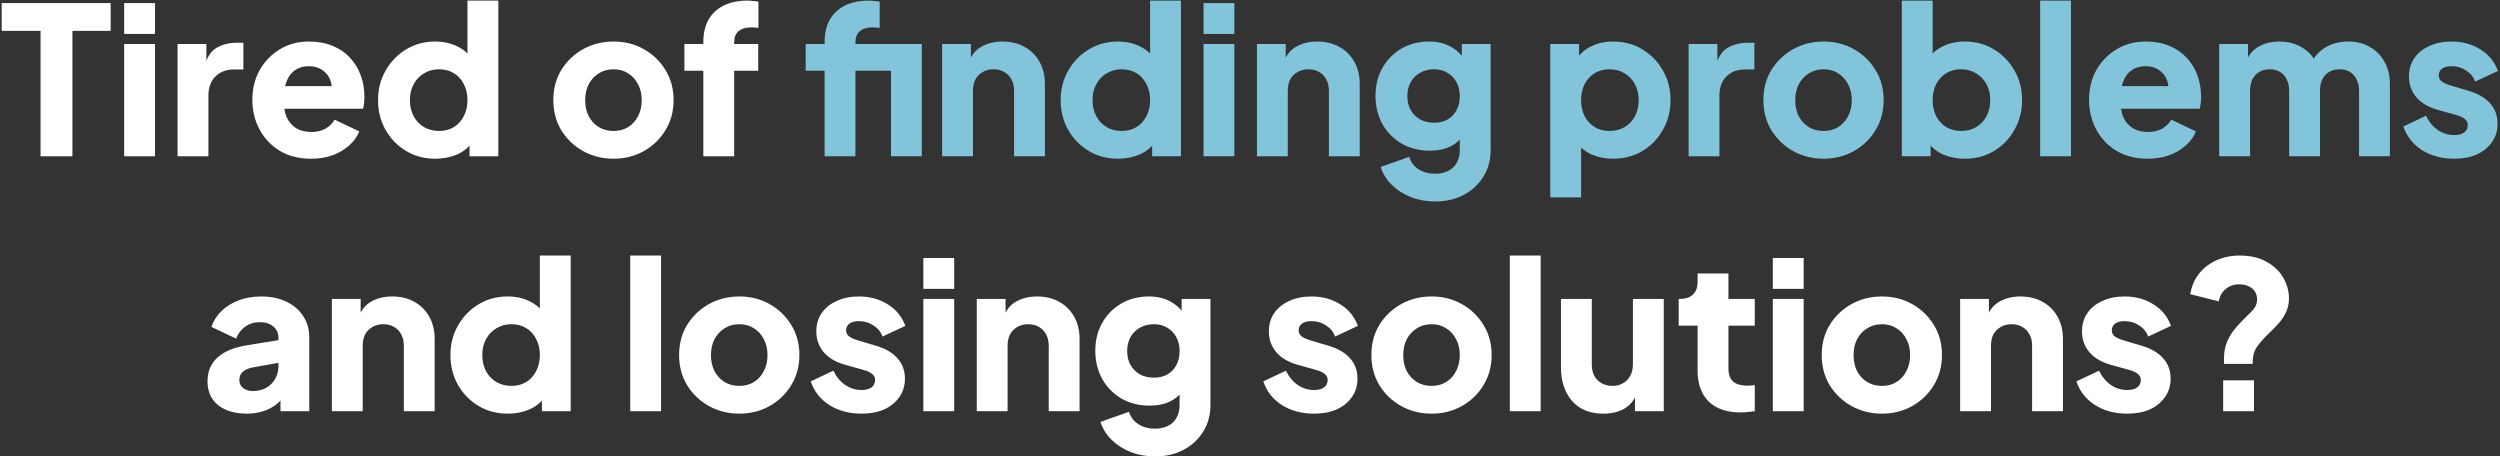 <svg width="608" height="111" viewBox="0 0 608 111" fill="none" xmlns="http://www.w3.org/2000/svg">
<rect x="0" y="0" width="608" height="111" fill="#333333" stroke="none"/>
<path d="M9.861 38V7.5H0.411V0.75H26.911V7.5H17.611V38H9.861ZM30.199 38V10.7H37.699V38H30.199ZM30.199 8.25V0.75H37.699V8.25H30.199ZM43.188 38V10.7H50.188V17.25L49.688 16.3C50.288 14 51.271 12.45 52.638 11.65C54.038 10.817 55.688 10.4 57.587 10.4H59.188V16.9H56.837C55.004 16.9 53.521 17.467 52.388 18.6C51.254 19.7 50.688 21.267 50.688 23.3V38H43.188ZM75.625 38.6C72.725 38.6 70.208 37.967 68.075 36.7C65.941 35.4 64.291 33.667 63.125 31.5C61.958 29.333 61.375 26.933 61.375 24.3C61.375 21.567 61.975 19.133 63.175 17C64.408 14.867 66.058 13.183 68.125 11.95C70.191 10.717 72.525 10.1 75.125 10.1C77.291 10.1 79.208 10.45 80.875 11.15C82.541 11.817 83.941 12.767 85.075 14C86.241 15.233 87.125 16.667 87.725 18.3C88.325 19.9 88.625 21.65 88.625 23.55C88.625 24.083 88.591 24.617 88.525 25.15C88.491 25.65 88.408 26.083 88.275 26.45H67.825V20.95H84.025L80.475 23.55C80.808 22.117 80.791 20.85 80.425 19.75C80.058 18.617 79.408 17.733 78.475 17.1C77.575 16.433 76.458 16.1 75.125 16.1C73.825 16.1 72.708 16.417 71.775 17.05C70.841 17.683 70.141 18.617 69.675 19.85C69.208 21.083 69.025 22.583 69.125 24.35C68.991 25.883 69.175 27.233 69.675 28.4C70.175 29.567 70.941 30.483 71.975 31.15C73.008 31.783 74.258 32.1 75.725 32.1C77.058 32.1 78.191 31.833 79.125 31.3C80.091 30.767 80.841 30.033 81.375 29.1L87.375 31.95C86.841 33.283 85.991 34.45 84.825 35.45C83.691 36.45 82.341 37.233 80.775 37.8C79.208 38.333 77.491 38.6 75.625 38.6ZM105.891 38.6C103.224 38.6 100.841 37.967 98.741 36.7C96.641 35.433 94.974 33.717 93.741 31.55C92.541 29.383 91.941 26.983 91.941 24.35C91.941 21.683 92.558 19.283 93.791 17.15C95.024 14.983 96.691 13.267 98.791 12C100.891 10.733 103.241 10.1 105.841 10.1C107.841 10.1 109.608 10.483 111.141 11.25C112.708 11.983 113.941 13.033 114.841 14.4L113.691 15.9V0.15H121.191V38H114.191V33L114.891 34.55C113.958 35.883 112.691 36.9 111.091 37.6C109.491 38.267 107.758 38.6 105.891 38.6ZM106.791 31.85C108.158 31.85 109.358 31.533 110.391 30.9C111.424 30.267 112.224 29.383 112.791 28.25C113.391 27.117 113.691 25.817 113.691 24.35C113.691 22.883 113.391 21.583 112.791 20.45C112.224 19.317 111.424 18.433 110.391 17.8C109.358 17.167 108.158 16.85 106.791 16.85C105.424 16.85 104.191 17.183 103.091 17.85C102.024 18.483 101.191 19.367 100.591 20.5C99.991 21.6 99.691 22.883 99.691 24.35C99.691 25.817 99.991 27.117 100.591 28.25C101.191 29.383 102.024 30.267 103.091 30.9C104.191 31.533 105.424 31.85 106.791 31.85ZM149.218 38.6C146.518 38.6 144.051 37.983 141.818 36.75C139.618 35.517 137.851 33.833 136.518 31.7C135.218 29.533 134.568 27.083 134.568 24.35C134.568 21.583 135.218 19.133 136.518 17C137.851 14.867 139.618 13.183 141.818 11.95C144.051 10.717 146.518 10.1 149.218 10.1C151.918 10.1 154.368 10.717 156.568 11.95C158.768 13.183 160.518 14.867 161.818 17C163.151 19.133 163.818 21.583 163.818 24.35C163.818 27.083 163.151 29.533 161.818 31.7C160.518 33.833 158.768 35.517 156.568 36.75C154.368 37.983 151.918 38.6 149.218 38.6ZM149.218 31.85C150.585 31.85 151.768 31.533 152.768 30.9C153.801 30.267 154.601 29.383 155.168 28.25C155.768 27.117 156.068 25.817 156.068 24.35C156.068 22.883 155.768 21.6 155.168 20.5C154.601 19.367 153.801 18.483 152.768 17.85C151.768 17.183 150.585 16.85 149.218 16.85C147.851 16.85 146.651 17.183 145.618 17.85C144.585 18.483 143.768 19.367 143.168 20.5C142.601 21.6 142.318 22.883 142.318 24.35C142.318 25.817 142.601 27.117 143.168 28.25C143.768 29.383 144.585 30.267 145.618 30.9C146.651 31.533 147.851 31.85 149.218 31.85ZM171.048 38V17.2H166.448V10.7H171.048V10.3C171.048 8.133 171.465 6.3 172.298 4.8C173.165 3.3 174.398 2.15 175.998 1.35C177.598 0.55 179.531 0.15 181.798 0.15C182.231 0.15 182.698 0.183 183.198 0.25C183.698 0.283 184.115 0.333 184.448 0.4V6.8C184.115 6.733 183.815 6.7 183.548 6.7C183.315 6.667 183.065 6.65 182.798 6.65C181.398 6.65 180.331 6.967 179.598 7.6C178.898 8.2 178.548 9.1 178.548 10.3V10.7H184.398V17.2H178.548V38H171.048ZM60.011 100.6C58.045 100.6 56.345 100.283 54.911 99.65C53.478 99.017 52.378 98.117 51.611 96.95C50.845 95.75 50.462 94.333 50.462 92.7C50.462 91.167 50.812 89.817 51.511 88.65C52.212 87.45 53.278 86.45 54.712 85.65C56.178 84.85 57.995 84.283 60.161 83.95L68.511 82.6V88.1L61.511 89.35C60.445 89.55 59.628 89.9 59.062 90.4C58.495 90.867 58.212 91.55 58.212 92.45C58.212 93.283 58.528 93.933 59.161 94.4C59.795 94.867 60.578 95.1 61.511 95.1C62.745 95.1 63.828 94.833 64.761 94.3C65.695 93.767 66.412 93.05 66.912 92.15C67.445 91.217 67.712 90.2 67.712 89.1V82C67.712 80.967 67.295 80.1 66.462 79.4C65.662 78.7 64.561 78.35 63.161 78.35C61.828 78.35 60.645 78.717 59.611 79.45C58.611 80.183 57.878 81.15 57.411 82.35L51.411 79.5C51.945 77.967 52.795 76.65 53.962 75.55C55.128 74.45 56.528 73.6 58.161 73C59.795 72.4 61.578 72.1 63.511 72.1C65.811 72.1 67.845 72.517 69.612 73.35C71.378 74.183 72.745 75.35 73.712 76.85C74.712 78.317 75.212 80.033 75.212 82V100H68.212V95.6L69.912 95.3C69.112 96.5 68.228 97.5 67.261 98.3C66.295 99.067 65.212 99.633 64.011 100C62.812 100.4 61.478 100.6 60.011 100.6ZM80.712 100V72.7H87.712V78.1L87.312 76.9C87.945 75.267 88.962 74.067 90.362 73.3C91.795 72.5 93.462 72.1 95.362 72.1C97.429 72.1 99.229 72.533 100.762 73.4C102.329 74.267 103.545 75.483 104.412 77.05C105.279 78.583 105.712 80.383 105.712 82.45V100H98.212V84.05C98.212 82.983 97.995 82.067 97.562 81.3C97.162 80.533 96.579 79.933 95.812 79.5C95.079 79.067 94.212 78.85 93.212 78.85C92.245 78.85 91.379 79.067 90.612 79.5C89.845 79.933 89.245 80.533 88.812 81.3C88.412 82.067 88.212 82.983 88.212 84.05V100H80.712ZM123.494 100.6C120.827 100.6 118.444 99.967 116.344 98.7C114.244 97.433 112.577 95.717 111.344 93.55C110.144 91.383 109.544 88.983 109.544 86.35C109.544 83.683 110.16 81.283 111.394 79.15C112.627 76.983 114.294 75.267 116.394 74C118.494 72.733 120.844 72.1 123.444 72.1C125.444 72.1 127.21 72.483 128.744 73.25C130.31 73.983 131.544 75.033 132.444 76.4L131.294 77.9V62.15H138.794V100H131.794V95L132.494 96.55C131.56 97.883 130.294 98.9 128.694 99.6C127.094 100.267 125.36 100.6 123.494 100.6ZM124.394 93.85C125.76 93.85 126.96 93.533 127.994 92.9C129.027 92.267 129.827 91.383 130.394 90.25C130.994 89.117 131.294 87.817 131.294 86.35C131.294 84.883 130.994 83.583 130.394 82.45C129.827 81.317 129.027 80.433 127.994 79.8C126.96 79.167 125.76 78.85 124.394 78.85C123.027 78.85 121.794 79.183 120.694 79.85C119.627 80.483 118.794 81.367 118.194 82.5C117.594 83.6 117.294 84.883 117.294 86.35C117.294 87.817 117.594 89.117 118.194 90.25C118.794 91.383 119.627 92.267 120.694 92.9C121.794 93.533 123.027 93.85 124.394 93.85ZM153.271 100V62.15H160.771V100H153.271ZM179.809 100.6C177.109 100.6 174.642 99.983 172.409 98.75C170.209 97.517 168.442 95.833 167.109 93.7C165.809 91.533 165.159 89.083 165.159 86.35C165.159 83.583 165.809 81.133 167.109 79C168.442 76.867 170.209 75.183 172.409 73.95C174.642 72.717 177.109 72.1 179.809 72.1C182.509 72.1 184.959 72.717 187.159 73.95C189.359 75.183 191.109 76.867 192.409 79C193.742 81.133 194.409 83.583 194.409 86.35C194.409 89.083 193.742 91.533 192.409 93.7C191.109 95.833 189.359 97.517 187.159 98.75C184.959 99.983 182.509 100.6 179.809 100.6ZM179.809 93.85C181.175 93.85 182.359 93.533 183.359 92.9C184.392 92.267 185.192 91.383 185.759 90.25C186.359 89.117 186.659 87.817 186.659 86.35C186.659 84.883 186.359 83.6 185.759 82.5C185.192 81.367 184.392 80.483 183.359 79.85C182.359 79.183 181.175 78.85 179.809 78.85C178.442 78.85 177.242 79.183 176.209 79.85C175.175 80.483 174.359 81.367 173.759 82.5C173.192 83.6 172.909 84.883 172.909 86.35C172.909 87.817 173.192 89.117 173.759 90.25C174.359 91.383 175.175 92.267 176.209 92.9C177.242 93.533 178.442 93.85 179.809 93.85ZM209.527 100.6C206.527 100.6 203.91 99.9 201.677 98.5C199.477 97.067 197.977 95.15 197.177 92.75L202.677 90.15C203.377 91.617 204.327 92.767 205.527 93.6C206.727 94.433 208.06 94.85 209.527 94.85C210.594 94.85 211.41 94.633 211.977 94.2C212.544 93.767 212.827 93.167 212.827 92.4C212.827 92 212.727 91.667 212.527 91.4C212.327 91.1 212.027 90.833 211.627 90.6C211.227 90.367 210.727 90.167 210.127 90L205.477 88.7C203.244 88.067 201.527 87.05 200.327 85.65C199.127 84.217 198.527 82.533 198.527 80.6C198.527 78.9 198.96 77.417 199.827 76.15C200.694 74.883 201.91 73.9 203.477 73.2C205.044 72.467 206.844 72.1 208.877 72.1C211.544 72.1 213.877 72.733 215.877 74C217.91 75.233 219.344 76.983 220.177 79.25L214.627 81.85C214.227 80.717 213.494 79.817 212.427 79.15C211.394 78.45 210.21 78.1 208.877 78.1C207.91 78.1 207.144 78.3 206.577 78.7C206.044 79.1 205.777 79.65 205.777 80.35C205.777 80.717 205.877 81.05 206.077 81.35C206.277 81.65 206.594 81.917 207.027 82.15C207.494 82.383 208.06 82.6 208.727 82.8L213.077 84.1C215.344 84.767 217.077 85.783 218.277 87.15C219.477 88.483 220.077 90.133 220.077 92.1C220.077 93.8 219.627 95.283 218.727 96.55C217.86 97.817 216.644 98.817 215.077 99.55C213.51 100.25 211.66 100.6 209.527 100.6ZM224.56 100V72.7H232.06V100H224.56ZM224.56 70.25V62.75H232.06V70.25H224.56ZM237.548 100V72.7H244.548V78.1L244.148 76.9C244.781 75.267 245.798 74.067 247.198 73.3C248.631 72.5 250.298 72.1 252.198 72.1C254.265 72.1 256.065 72.533 257.598 73.4C259.165 74.267 260.381 75.483 261.248 77.05C262.115 78.583 262.548 80.383 262.548 82.45V100H255.048V84.05C255.048 82.983 254.831 82.067 254.398 81.3C253.998 80.533 253.415 79.933 252.648 79.5C251.915 79.067 251.048 78.85 250.048 78.85C249.081 78.85 248.215 79.067 247.448 79.5C246.681 79.933 246.081 80.533 245.648 81.3C245.248 82.067 245.048 82.983 245.048 84.05V100H237.548ZM280.879 111C278.779 111 276.829 110.65 275.029 109.95C273.229 109.25 271.679 108.267 270.379 107C269.113 105.767 268.196 104.3 267.629 102.6L274.579 100.15C274.946 101.417 275.696 102.417 276.829 103.15C277.963 103.883 279.313 104.25 280.879 104.25C282.113 104.25 283.179 104.017 284.079 103.55C284.979 103.117 285.663 102.467 286.129 101.6C286.629 100.733 286.879 99.717 286.879 98.55V92.3L288.329 94.1C287.396 95.633 286.196 96.783 284.729 97.55C283.263 98.283 281.546 98.65 279.579 98.65C277.046 98.65 274.779 98.083 272.779 96.95C270.779 95.783 269.213 94.2 268.079 92.2C266.946 90.167 266.379 87.867 266.379 85.3C266.379 82.733 266.946 80.467 268.079 78.5C269.213 76.5 270.763 74.933 272.729 73.8C274.696 72.667 276.929 72.1 279.429 72.1C281.396 72.1 283.113 72.5 284.579 73.3C286.046 74.067 287.296 75.25 288.329 76.85L287.379 78.65V72.7H294.379V98.55C294.379 100.95 293.796 103.083 292.629 104.95C291.463 106.85 289.863 108.333 287.829 109.4C285.829 110.467 283.513 111 280.879 111ZM280.629 91.85C281.896 91.85 282.996 91.583 283.929 91.05C284.863 90.517 285.579 89.767 286.079 88.8C286.613 87.833 286.879 86.7 286.879 85.4C286.879 84.1 286.613 82.967 286.079 82C285.546 81 284.813 80.233 283.879 79.7C282.946 79.133 281.863 78.85 280.629 78.85C279.363 78.85 278.229 79.133 277.229 79.7C276.263 80.233 275.496 81 274.929 82C274.396 82.967 274.129 84.1 274.129 85.4C274.129 86.667 274.396 87.783 274.929 88.75C275.496 89.717 276.263 90.483 277.229 91.05C278.229 91.583 279.363 91.85 280.629 91.85ZM319.586 100.6C316.586 100.6 313.969 99.9 311.736 98.5C309.536 97.067 308.036 95.15 307.236 92.75L312.736 90.15C313.436 91.617 314.386 92.767 315.586 93.6C316.786 94.433 318.119 94.85 319.586 94.85C320.652 94.85 321.469 94.633 322.036 94.2C322.602 93.767 322.886 93.167 322.886 92.4C322.886 92 322.786 91.667 322.586 91.4C322.386 91.1 322.086 90.833 321.686 90.6C321.286 90.367 320.786 90.167 320.186 90L315.536 88.7C313.302 88.067 311.586 87.05 310.386 85.65C309.186 84.217 308.586 82.533 308.586 80.6C308.586 78.9 309.019 77.417 309.886 76.15C310.752 74.883 311.969 73.9 313.536 73.2C315.102 72.467 316.902 72.1 318.936 72.1C321.602 72.1 323.936 72.733 325.936 74C327.969 75.233 329.402 76.983 330.236 79.25L324.686 81.85C324.286 80.717 323.552 79.817 322.486 79.15C321.452 78.45 320.269 78.1 318.936 78.1C317.969 78.1 317.202 78.3 316.636 78.7C316.102 79.1 315.836 79.65 315.836 80.35C315.836 80.717 315.936 81.05 316.136 81.35C316.336 81.65 316.652 81.917 317.086 82.15C317.552 82.383 318.119 82.6 318.786 82.8L323.136 84.1C325.402 84.767 327.136 85.783 328.336 87.15C329.536 88.483 330.136 90.133 330.136 92.1C330.136 93.8 329.686 95.283 328.786 96.55C327.919 97.817 326.702 98.817 325.136 99.55C323.569 100.25 321.719 100.6 319.586 100.6ZM348.168 100.6C345.468 100.6 343.001 99.983 340.768 98.75C338.568 97.517 336.801 95.833 335.468 93.7C334.168 91.533 333.518 89.083 333.518 86.35C333.518 83.583 334.168 81.133 335.468 79C336.801 76.867 338.568 75.183 340.768 73.95C343.001 72.717 345.468 72.1 348.168 72.1C350.868 72.1 353.318 72.717 355.518 73.95C357.718 75.183 359.468 76.867 360.768 79C362.101 81.133 362.768 83.583 362.768 86.35C362.768 89.083 362.101 91.533 360.768 93.7C359.468 95.833 357.718 97.517 355.518 98.75C353.318 99.983 350.868 100.6 348.168 100.6ZM348.168 93.85C349.535 93.85 350.718 93.533 351.718 92.9C352.751 92.267 353.551 91.383 354.118 90.25C354.718 89.117 355.018 87.817 355.018 86.35C355.018 84.883 354.718 83.6 354.118 82.5C353.551 81.367 352.751 80.483 351.718 79.85C350.718 79.183 349.535 78.85 348.168 78.85C346.801 78.85 345.601 79.183 344.568 79.85C343.535 80.483 342.718 81.367 342.118 82.5C341.551 83.6 341.268 84.883 341.268 86.35C341.268 87.817 341.551 89.117 342.118 90.25C342.718 91.383 343.535 92.267 344.568 92.9C345.601 93.533 346.801 93.85 348.168 93.85ZM367.187 100V62.15H374.687V100H367.187ZM389.975 100.6C387.775 100.6 385.891 100.133 384.325 99.2C382.791 98.233 381.625 96.9 380.825 95.2C380.025 93.5 379.625 91.517 379.625 89.25V72.7H387.125V88.65C387.125 89.683 387.325 90.6 387.725 91.4C388.158 92.167 388.758 92.767 389.525 93.2C390.291 93.633 391.158 93.85 392.125 93.85C393.125 93.85 393.991 93.633 394.725 93.2C395.491 92.767 396.075 92.167 396.475 91.4C396.908 90.6 397.125 89.683 397.125 88.65V72.7H404.625V100H397.625V94.6L398.025 95.8C397.391 97.433 396.358 98.65 394.925 99.45C393.525 100.217 391.875 100.6 389.975 100.6ZM423.256 100.3C419.956 100.3 417.39 99.417 415.556 97.65C413.756 95.85 412.856 93.35 412.856 90.15V79.2H408.256V72.7H408.506C409.906 72.7 410.973 72.35 411.706 71.65C412.473 70.95 412.856 69.9 412.856 68.5V66.5H420.356V72.7H426.756V79.2H420.356V89.65C420.356 90.583 420.523 91.367 420.856 92C421.19 92.6 421.706 93.05 422.406 93.35C423.106 93.65 423.973 93.8 425.006 93.8C425.24 93.8 425.506 93.783 425.806 93.75C426.106 93.717 426.423 93.683 426.756 93.65V100C426.256 100.067 425.69 100.133 425.056 100.2C424.423 100.267 423.823 100.3 423.256 100.3ZM431.151 100V72.7H438.651V100H431.151ZM431.151 70.25V62.75H438.651V70.25H431.151ZM457.69 100.6C454.99 100.6 452.523 99.983 450.29 98.75C448.09 97.517 446.323 95.833 444.99 93.7C443.69 91.533 443.04 89.083 443.04 86.35C443.04 83.583 443.69 81.133 444.99 79C446.323 76.867 448.09 75.183 450.29 73.95C452.523 72.717 454.99 72.1 457.69 72.1C460.39 72.1 462.84 72.717 465.04 73.95C467.24 75.183 468.99 76.867 470.29 79C471.623 81.133 472.29 83.583 472.29 86.35C472.29 89.083 471.623 91.533 470.29 93.7C468.99 95.833 467.24 97.517 465.04 98.75C462.84 99.983 460.39 100.6 457.69 100.6ZM457.69 93.85C459.056 93.85 460.24 93.533 461.24 92.9C462.273 92.267 463.073 91.383 463.64 90.25C464.24 89.117 464.54 87.817 464.54 86.35C464.54 84.883 464.24 83.6 463.64 82.5C463.073 81.367 462.273 80.483 461.24 79.85C460.24 79.183 459.056 78.85 457.69 78.85C456.323 78.85 455.123 79.183 454.09 79.85C453.056 80.483 452.24 81.367 451.64 82.5C451.073 83.6 450.79 84.883 450.79 86.35C450.79 87.817 451.073 89.117 451.64 90.25C452.24 91.383 453.056 92.267 454.09 92.9C455.123 93.533 456.323 93.85 457.69 93.85ZM476.708 100V72.7H483.708V78.1L483.308 76.9C483.941 75.267 484.958 74.067 486.358 73.3C487.791 72.5 489.458 72.1 491.358 72.1C493.425 72.1 495.225 72.533 496.758 73.4C498.325 74.267 499.541 75.483 500.408 77.05C501.275 78.583 501.708 80.383 501.708 82.45V100H494.208V84.05C494.208 82.983 493.991 82.067 493.558 81.3C493.158 80.533 492.575 79.933 491.808 79.5C491.075 79.067 490.208 78.85 489.208 78.85C488.241 78.85 487.375 79.067 486.608 79.5C485.841 79.933 485.241 80.533 484.808 81.3C484.408 82.067 484.208 82.983 484.208 84.05V100H476.708ZM517.34 100.6C514.34 100.6 511.723 99.9 509.49 98.5C507.29 97.067 505.79 95.15 504.99 92.75L510.49 90.15C511.19 91.617 512.14 92.767 513.34 93.6C514.54 94.433 515.873 94.85 517.34 94.85C518.406 94.85 519.223 94.633 519.79 94.2C520.356 93.767 520.64 93.167 520.64 92.4C520.64 92 520.54 91.667 520.34 91.4C520.14 91.1 519.84 90.833 519.44 90.6C519.04 90.367 518.54 90.167 517.94 90L513.29 88.7C511.056 88.067 509.34 87.05 508.14 85.65C506.94 84.217 506.34 82.533 506.34 80.6C506.34 78.9 506.773 77.417 507.64 76.15C508.506 74.883 509.723 73.9 511.29 73.2C512.856 72.467 514.656 72.1 516.69 72.1C519.356 72.1 521.69 72.733 523.69 74C525.723 75.233 527.156 76.983 527.99 79.25L522.44 81.85C522.04 80.717 521.306 79.817 520.24 79.15C519.206 78.45 518.023 78.1 516.69 78.1C515.723 78.1 514.956 78.3 514.39 78.7C513.856 79.1 513.59 79.65 513.59 80.35C513.59 80.717 513.69 81.05 513.89 81.35C514.09 81.65 514.406 81.917 514.84 82.15C515.306 82.383 515.873 82.6 516.54 82.8L520.89 84.1C523.156 84.767 524.89 85.783 526.09 87.15C527.29 88.483 527.89 90.133 527.89 92.1C527.89 93.8 527.44 95.283 526.54 96.55C525.673 97.817 524.456 98.817 522.89 99.55C521.323 100.25 519.473 100.6 517.34 100.6ZM540.872 88.5V87.35C540.872 85.883 541.072 84.6 541.472 83.5C541.905 82.367 542.455 81.367 543.122 80.5C543.789 79.633 544.472 78.85 545.172 78.15C546.139 77.183 547.005 76.317 547.772 75.55C548.539 74.75 548.922 73.833 548.922 72.8C548.922 72.1 548.755 71.483 548.422 70.95C548.089 70.383 547.589 69.95 546.922 69.65C546.289 69.317 545.489 69.15 544.522 69.15C543.289 69.15 542.205 69.533 541.272 70.3C540.372 71.033 539.822 72.033 539.622 73.3L532.672 71.55C532.972 69.683 533.655 68.05 534.722 66.65C535.822 65.25 537.222 64.15 538.922 63.35C540.655 62.55 542.589 62.15 544.722 62.15C547.322 62.15 549.505 62.667 551.272 63.7C553.072 64.7 554.422 66 555.322 67.6C556.222 69.167 556.672 70.833 556.672 72.6C556.672 73.867 556.422 75 555.922 76C555.455 76.967 554.855 77.867 554.122 78.7C553.389 79.5 552.622 80.283 551.822 81.05C550.789 82.017 549.872 83.033 549.072 84.1C548.272 85.167 547.872 86.417 547.872 87.85V88.5H540.872ZM540.672 100V92.5H548.172V100H540.672Z" fill="white"/>
<path d="M200.54 38V17.2H195.94V10.7H200.54V10.3C200.54 8.133 200.957 6.3 201.79 4.8C202.657 3.3 203.89 2.15 205.49 1.35C207.09 0.55 209.024 0.15 211.29 0.15C211.724 0.15 212.19 0.183 212.69 0.25C213.19 0.283 213.607 0.333 213.94 0.4V6.8C213.607 6.733 213.307 6.7 213.04 6.7C212.807 6.667 212.557 6.65 212.29 6.65C210.89 6.65 209.824 6.967 209.09 7.6C208.39 8.2 208.04 9.1 208.04 10.3V10.7H218.89V17.2H208.04V38H200.54ZM216.69 38V10.7H224.19V38H216.69ZM229.125 38V10.7H236.125V16.1L235.725 14.9C236.358 13.267 237.375 12.067 238.775 11.3C240.208 10.5 241.875 10.1 243.775 10.1C245.842 10.1 247.642 10.533 249.175 11.4C250.742 12.267 251.958 13.483 252.825 15.05C253.692 16.583 254.125 18.383 254.125 20.45V38H246.625V22.05C246.625 20.983 246.408 20.067 245.975 19.3C245.575 18.533 244.992 17.933 244.225 17.5C243.492 17.067 242.625 16.85 241.625 16.85C240.658 16.85 239.792 17.067 239.025 17.5C238.258 17.933 237.658 18.533 237.225 19.3C236.825 20.067 236.625 20.983 236.625 22.05V38H229.125ZM271.907 38.6C269.24 38.6 266.857 37.967 264.757 36.7C262.657 35.433 260.99 33.717 259.757 31.55C258.557 29.383 257.957 26.983 257.957 24.35C257.957 21.683 258.573 19.283 259.807 17.15C261.04 14.983 262.707 13.267 264.807 12C266.907 10.733 269.257 10.1 271.857 10.1C273.857 10.1 275.623 10.483 277.157 11.25C278.723 11.983 279.957 13.033 280.857 14.4L279.707 15.9V0.15H287.207V38H280.207V33L280.907 34.55C279.973 35.883 278.707 36.9 277.107 37.6C275.507 38.267 273.773 38.6 271.907 38.6ZM272.807 31.85C274.173 31.85 275.373 31.533 276.407 30.9C277.44 30.267 278.24 29.383 278.807 28.25C279.407 27.117 279.707 25.817 279.707 24.35C279.707 22.883 279.407 21.583 278.807 20.45C278.24 19.317 277.44 18.433 276.407 17.8C275.373 17.167 274.173 16.85 272.807 16.85C271.44 16.85 270.207 17.183 269.107 17.85C268.04 18.483 267.207 19.367 266.607 20.5C266.007 21.6 265.707 22.883 265.707 24.35C265.707 25.817 266.007 27.117 266.607 28.25C267.207 29.383 268.04 30.267 269.107 30.9C270.207 31.533 271.44 31.85 272.807 31.85ZM292.699 38V10.7H300.199V38H292.699ZM292.699 8.25V0.75H300.199V8.25H292.699ZM305.688 38V10.7H312.688V16.1L312.288 14.9C312.921 13.267 313.938 12.067 315.338 11.3C316.771 10.5 318.438 10.1 320.338 10.1C322.404 10.1 324.204 10.533 325.738 11.4C327.304 12.267 328.521 13.483 329.388 15.05C330.254 16.583 330.688 18.383 330.688 20.45V38H323.188V22.05C323.188 20.983 322.971 20.067 322.538 19.3C322.138 18.533 321.554 17.933 320.788 17.5C320.054 17.067 319.188 16.85 318.188 16.85C317.221 16.85 316.354 17.067 315.588 17.5C314.821 17.933 314.221 18.533 313.788 19.3C313.388 20.067 313.188 20.983 313.188 22.05V38H305.688ZM349.019 49C346.919 49 344.969 48.65 343.169 47.95C341.369 47.25 339.819 46.267 338.519 45C337.252 43.767 336.336 42.3 335.769 40.6L342.719 38.15C343.086 39.417 343.836 40.417 344.969 41.15C346.102 41.883 347.452 42.25 349.019 42.25C350.252 42.25 351.319 42.017 352.219 41.55C353.119 41.117 353.802 40.467 354.269 39.6C354.769 38.733 355.019 37.717 355.019 36.55V30.3L356.469 32.1C355.536 33.633 354.336 34.783 352.869 35.55C351.402 36.283 349.686 36.65 347.719 36.65C345.186 36.65 342.919 36.083 340.919 34.95C338.919 33.783 337.352 32.2 336.219 30.2C335.086 28.167 334.519 25.867 334.519 23.3C334.519 20.733 335.086 18.467 336.219 16.5C337.352 14.5 338.902 12.933 340.869 11.8C342.836 10.667 345.069 10.1 347.569 10.1C349.536 10.1 351.252 10.5 352.719 11.3C354.186 12.067 355.436 13.25 356.469 14.85L355.519 16.65V10.7H362.519V36.55C362.519 38.95 361.936 41.083 360.769 42.95C359.602 44.85 358.002 46.333 355.969 47.4C353.969 48.467 351.652 49 349.019 49ZM348.769 29.85C350.036 29.85 351.136 29.583 352.069 29.05C353.002 28.517 353.719 27.767 354.219 26.8C354.752 25.833 355.019 24.7 355.019 23.4C355.019 22.1 354.752 20.967 354.219 20C353.686 19 352.952 18.233 352.019 17.7C351.086 17.133 350.002 16.85 348.769 16.85C347.502 16.85 346.369 17.133 345.369 17.7C344.402 18.233 343.636 19 343.069 20C342.536 20.967 342.269 22.1 342.269 23.4C342.269 24.667 342.536 25.783 343.069 26.75C343.636 27.717 344.402 28.483 345.369 29.05C346.369 29.583 347.502 29.85 348.769 29.85ZM377.025 48V10.7H384.025V15.9L383.375 14.4C384.275 13.033 385.492 11.983 387.025 11.25C388.592 10.483 390.375 10.1 392.375 10.1C394.975 10.1 397.325 10.733 399.425 12C401.525 13.267 403.192 14.983 404.425 17.15C405.659 19.283 406.275 21.683 406.275 24.35C406.275 26.983 405.659 29.383 404.425 31.55C403.225 33.717 401.575 35.433 399.475 36.7C397.375 37.967 394.992 38.6 392.325 38.6C390.459 38.6 388.725 38.267 387.125 37.6C385.559 36.9 384.292 35.883 383.325 34.55L384.525 33V48H377.025ZM391.425 31.85C392.825 31.85 394.059 31.533 395.125 30.9C396.192 30.267 397.025 29.383 397.625 28.25C398.225 27.117 398.525 25.817 398.525 24.35C398.525 22.883 398.225 21.6 397.625 20.5C397.025 19.367 396.192 18.483 395.125 17.85C394.059 17.183 392.825 16.85 391.425 16.85C390.092 16.85 388.892 17.167 387.825 17.8C386.792 18.433 385.975 19.317 385.375 20.45C384.809 21.583 384.525 22.883 384.525 24.35C384.525 25.817 384.809 27.117 385.375 28.25C385.975 29.383 386.792 30.267 387.825 30.9C388.892 31.533 390.092 31.85 391.425 31.85ZM410.668 38V10.7H417.668V17.25L417.168 16.3C417.768 14 418.751 12.45 420.118 11.65C421.518 10.817 423.168 10.4 425.068 10.4H426.668V16.9H424.318C422.485 16.9 421.001 17.467 419.868 18.6C418.735 19.7 418.168 21.267 418.168 23.3V38H410.668ZM443.505 38.6C440.805 38.6 438.338 37.983 436.105 36.75C433.905 35.517 432.138 33.833 430.805 31.7C429.505 29.533 428.855 27.083 428.855 24.35C428.855 21.583 429.505 19.133 430.805 17C432.138 14.867 433.905 13.183 436.105 11.95C438.338 10.717 440.805 10.1 443.505 10.1C446.205 10.1 448.655 10.717 450.855 11.95C453.055 13.183 454.805 14.867 456.105 17C457.438 19.133 458.105 21.583 458.105 24.35C458.105 27.083 457.438 29.533 456.105 31.7C454.805 33.833 453.055 35.517 450.855 36.75C448.655 37.983 446.205 38.6 443.505 38.6ZM443.505 31.85C444.872 31.85 446.055 31.533 447.055 30.9C448.088 30.267 448.888 29.383 449.455 28.25C450.055 27.117 450.355 25.817 450.355 24.35C450.355 22.883 450.055 21.6 449.455 20.5C448.888 19.367 448.088 18.483 447.055 17.85C446.055 17.183 444.872 16.85 443.505 16.85C442.138 16.85 440.938 17.183 439.905 17.85C438.872 18.483 438.055 19.367 437.455 20.5C436.888 21.6 436.605 22.883 436.605 24.35C436.605 25.817 436.888 27.117 437.455 28.25C438.055 29.383 438.872 30.267 439.905 30.9C440.938 31.533 442.138 31.85 443.505 31.85ZM477.823 38.6C475.957 38.6 474.223 38.267 472.623 37.6C471.057 36.9 469.79 35.883 468.823 34.55L469.523 33V38H462.523V0.15H470.023V15.9L468.873 14.4C469.773 13.033 470.99 11.983 472.523 11.25C474.09 10.483 475.873 10.1 477.873 10.1C480.473 10.1 482.823 10.733 484.923 12C487.023 13.267 488.69 14.983 489.923 17.15C491.157 19.283 491.773 21.683 491.773 24.35C491.773 26.983 491.157 29.383 489.923 31.55C488.723 33.717 487.073 35.433 484.973 36.7C482.873 37.967 480.49 38.6 477.823 38.6ZM476.923 31.85C478.323 31.85 479.557 31.533 480.623 30.9C481.69 30.267 482.523 29.383 483.123 28.25C483.723 27.117 484.023 25.817 484.023 24.35C484.023 22.883 483.723 21.6 483.123 20.5C482.523 19.367 481.69 18.483 480.623 17.85C479.557 17.183 478.323 16.85 476.923 16.85C475.59 16.85 474.39 17.167 473.323 17.8C472.29 18.433 471.473 19.317 470.873 20.45C470.307 21.583 470.023 22.883 470.023 24.35C470.023 25.817 470.307 27.117 470.873 28.25C471.473 29.383 472.29 30.267 473.323 30.9C474.39 31.533 475.59 31.85 476.923 31.85ZM496.166 38V0.15H503.666V38H496.166ZM522.304 38.6C519.404 38.6 516.888 37.967 514.754 36.7C512.621 35.4 510.971 33.667 509.804 31.5C508.638 29.333 508.054 26.933 508.054 24.3C508.054 21.567 508.654 19.133 509.854 17C511.088 14.867 512.738 13.183 514.804 11.95C516.871 10.717 519.204 10.1 521.804 10.1C523.971 10.1 525.888 10.45 527.554 11.15C529.221 11.817 530.621 12.767 531.754 14C532.921 15.233 533.804 16.667 534.404 18.3C535.004 19.9 535.304 21.65 535.304 23.55C535.304 24.083 535.271 24.617 535.204 25.15C535.171 25.65 535.088 26.083 534.954 26.45H514.504V20.95H530.704L527.154 23.55C527.488 22.117 527.471 20.85 527.104 19.75C526.738 18.617 526.088 17.733 525.154 17.1C524.254 16.433 523.138 16.1 521.804 16.1C520.504 16.1 519.388 16.417 518.454 17.05C517.521 17.683 516.821 18.617 516.354 19.85C515.888 21.083 515.704 22.583 515.804 24.35C515.671 25.883 515.854 27.233 516.354 28.4C516.854 29.567 517.621 30.483 518.654 31.15C519.688 31.783 520.938 32.1 522.404 32.1C523.738 32.1 524.871 31.833 525.804 31.3C526.771 30.767 527.521 30.033 528.054 29.1L534.054 31.95C533.521 33.283 532.671 34.45 531.504 35.45C530.371 36.45 529.021 37.233 527.454 37.8C525.888 38.333 524.171 38.6 522.304 38.6ZM539.721 38V10.7H546.721V17.35L545.971 16.25C546.371 14.15 547.337 12.6 548.871 11.6C550.404 10.6 552.237 10.1 554.371 10.1C556.637 10.1 558.621 10.683 560.321 11.85C562.054 12.983 563.137 14.517 563.571 16.45L561.421 16.65C562.321 14.417 563.604 12.767 565.271 11.7C566.937 10.633 568.887 10.1 571.121 10.1C573.087 10.1 574.821 10.533 576.321 11.4C577.854 12.267 579.054 13.483 579.921 15.05C580.787 16.583 581.221 18.383 581.221 20.45V38H573.721V22.05C573.721 20.983 573.521 20.067 573.121 19.3C572.754 18.533 572.221 17.933 571.521 17.5C570.821 17.067 569.971 16.85 568.971 16.85C568.004 16.85 567.154 17.067 566.421 17.5C565.721 17.933 565.171 18.533 564.771 19.3C564.404 20.067 564.221 20.983 564.221 22.05V38H556.721V22.05C556.721 20.983 556.521 20.067 556.121 19.3C555.754 18.533 555.221 17.933 554.521 17.5C553.821 17.067 552.971 16.85 551.971 16.85C551.004 16.85 550.154 17.067 549.421 17.5C548.721 17.933 548.171 18.533 547.771 19.3C547.404 20.067 547.221 20.983 547.221 22.05V38H539.721ZM596.856 38.6C593.856 38.6 591.24 37.9 589.006 36.5C586.806 35.067 585.306 33.15 584.506 30.75L590.006 28.15C590.706 29.617 591.656 30.767 592.856 31.6C594.056 32.433 595.39 32.85 596.856 32.85C597.923 32.85 598.74 32.633 599.306 32.2C599.873 31.767 600.156 31.167 600.156 30.4C600.156 30 600.056 29.667 599.856 29.4C599.656 29.1 599.356 28.833 598.956 28.6C598.556 28.367 598.056 28.167 597.456 28L592.806 26.7C590.573 26.067 588.856 25.05 587.656 23.65C586.456 22.217 585.856 20.533 585.856 18.6C585.856 16.9 586.29 15.417 587.156 14.15C588.023 12.883 589.24 11.9 590.806 11.2C592.373 10.467 594.173 10.1 596.206 10.1C598.873 10.1 601.206 10.733 603.206 12C605.24 13.233 606.673 14.983 607.506 17.25L601.956 19.85C601.556 18.717 600.823 17.817 599.756 17.15C598.723 16.45 597.54 16.1 596.206 16.1C595.24 16.1 594.473 16.3 593.906 16.7C593.373 17.1 593.106 17.65 593.106 18.35C593.106 18.717 593.206 19.05 593.406 19.35C593.606 19.65 593.923 19.917 594.356 20.15C594.823 20.383 595.39 20.6 596.056 20.8L600.406 22.1C602.673 22.767 604.406 23.783 605.606 25.15C606.806 26.483 607.406 28.133 607.406 30.1C607.406 31.8 606.956 33.283 606.056 34.55C605.19 35.817 603.973 36.817 602.406 37.55C600.84 38.25 598.99 38.6 596.856 38.6Z" fill="#82C4D9"/>
</svg>
